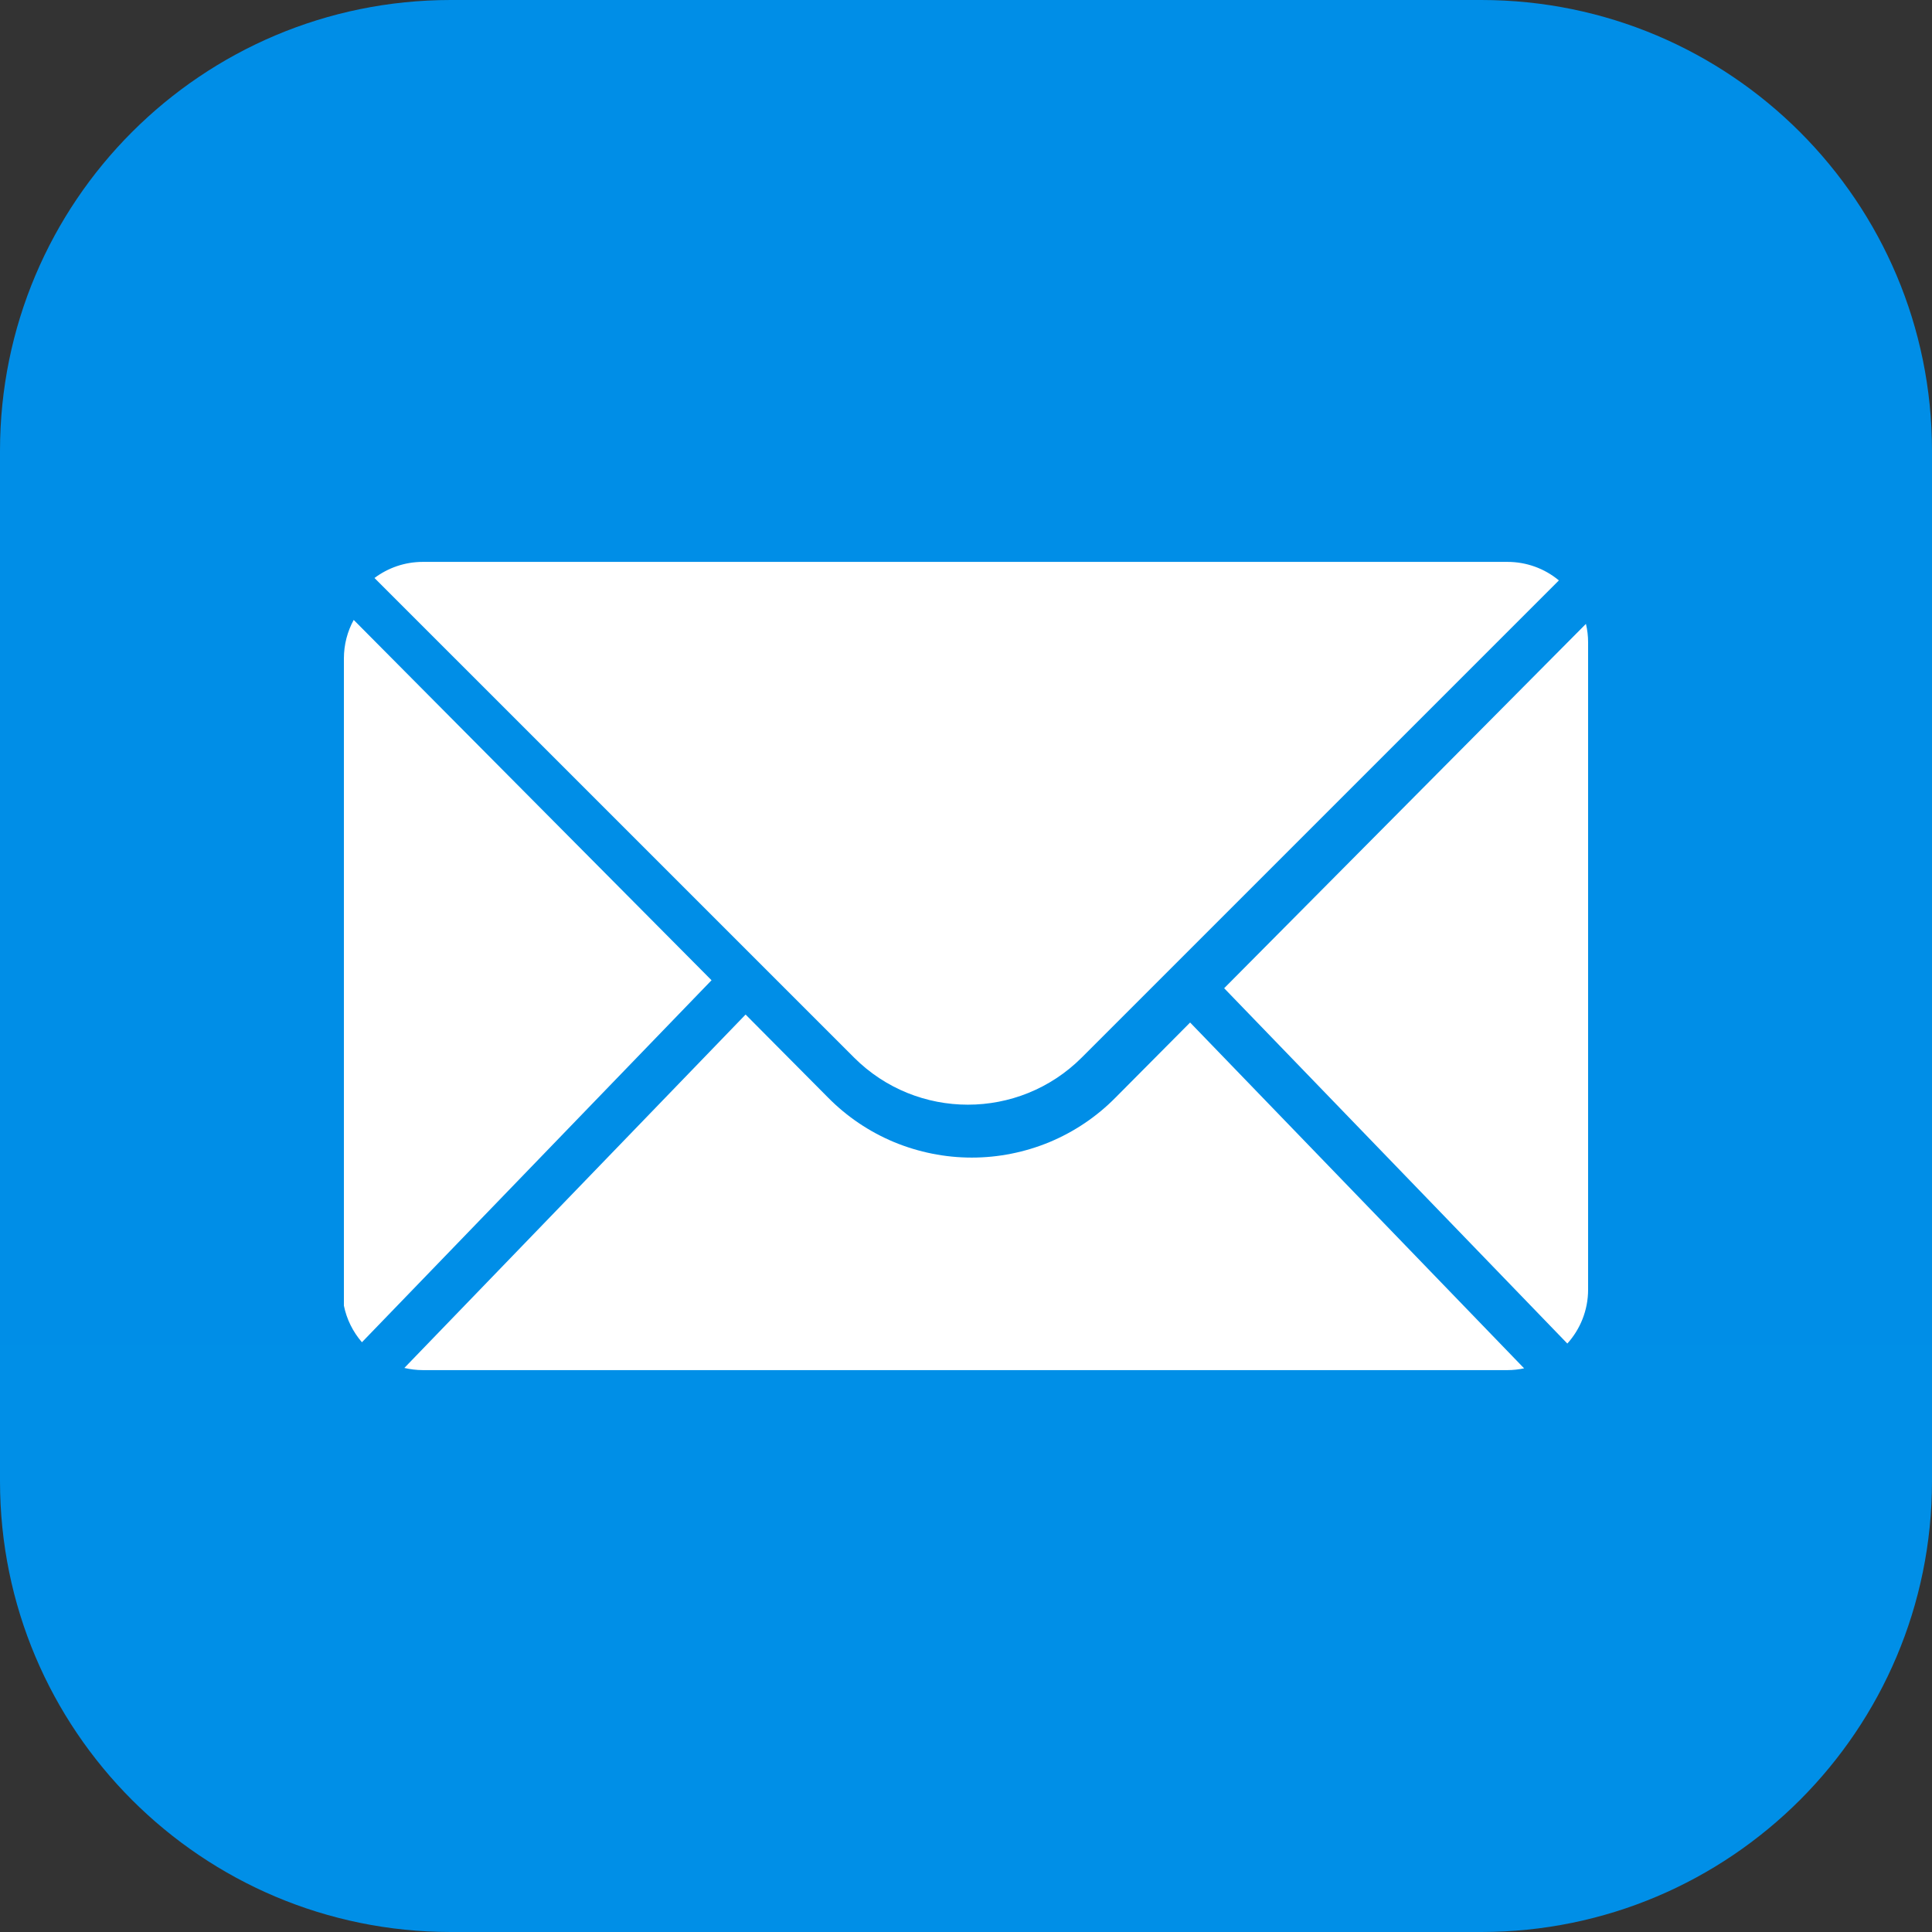 <svg width="24" height="24" viewBox="0 0 24 24" fill="none" xmlns="http://www.w3.org/2000/svg">
<rect x="0" y="0" width="24" height="24" fill="#333333" stroke="none"/>
<g id="mail 1" clip-path="url(#clip0_6576_25044)">
<g id="@2x">
<g id="Mail">
<path id="bg" d="M18.4 0H5.6C2.507 0 0 2.507 0 5.6V18.4C0 21.493 2.507 24 5.6 24H18.4C21.493 24 24 21.493 24 18.4V5.6C24 2.507 21.493 0 18.4 0Z" fill="url(#paint0_linear_6576_25044)"/>
<path id="mail" fill-rule="evenodd" clip-rule="evenodd" d="M5.023 16.993L9.262 12.603L10.288 13.636C10.521 13.872 10.799 14.059 11.105 14.187C11.412 14.314 11.74 14.38 12.072 14.38C12.404 14.38 12.732 14.314 13.039 14.187C13.345 14.059 13.623 13.872 13.856 13.636L14.784 12.702L18.933 16.998C18.867 17.012 18.798 17.02 18.728 17.02H5.252C5.173 17.02 5.096 17.01 5.023 16.993ZM19.701 7.75C19.719 7.824 19.728 7.901 19.728 7.98V16.02C19.728 16.277 19.63 16.513 19.47 16.69L15.207 12.276L19.701 7.75L19.701 7.75ZM4.272 16.219V8.18C4.272 8.007 4.316 7.843 4.394 7.701L8.839 12.177L4.496 16.674C4.384 16.544 4.306 16.388 4.272 16.219ZM19.365 7.21L13.438 13.137C12.657 13.918 11.39 13.918 10.609 13.137L4.652 7.18C4.819 7.055 5.027 6.98 5.252 6.98H18.728C18.96 6.98 19.186 7.061 19.365 7.21L19.365 7.21Z" fill="white"/>
</g>
</g>
</g>
<defs>
<linearGradient id="paint0_linear_6576_25044" x1="1200" y1="0" x2="1200" y2="2400" gradientUnits="userSpaceOnUse">
<stop stop-color="#008EE7"/>
<stop offset="1" stop-color="#00D6FA"/>
</linearGradient>
<clipPath id="clip0_6576_25044">
<rect width="24" height="24" fill="white"/>
</clipPath>
</defs>
</svg>
